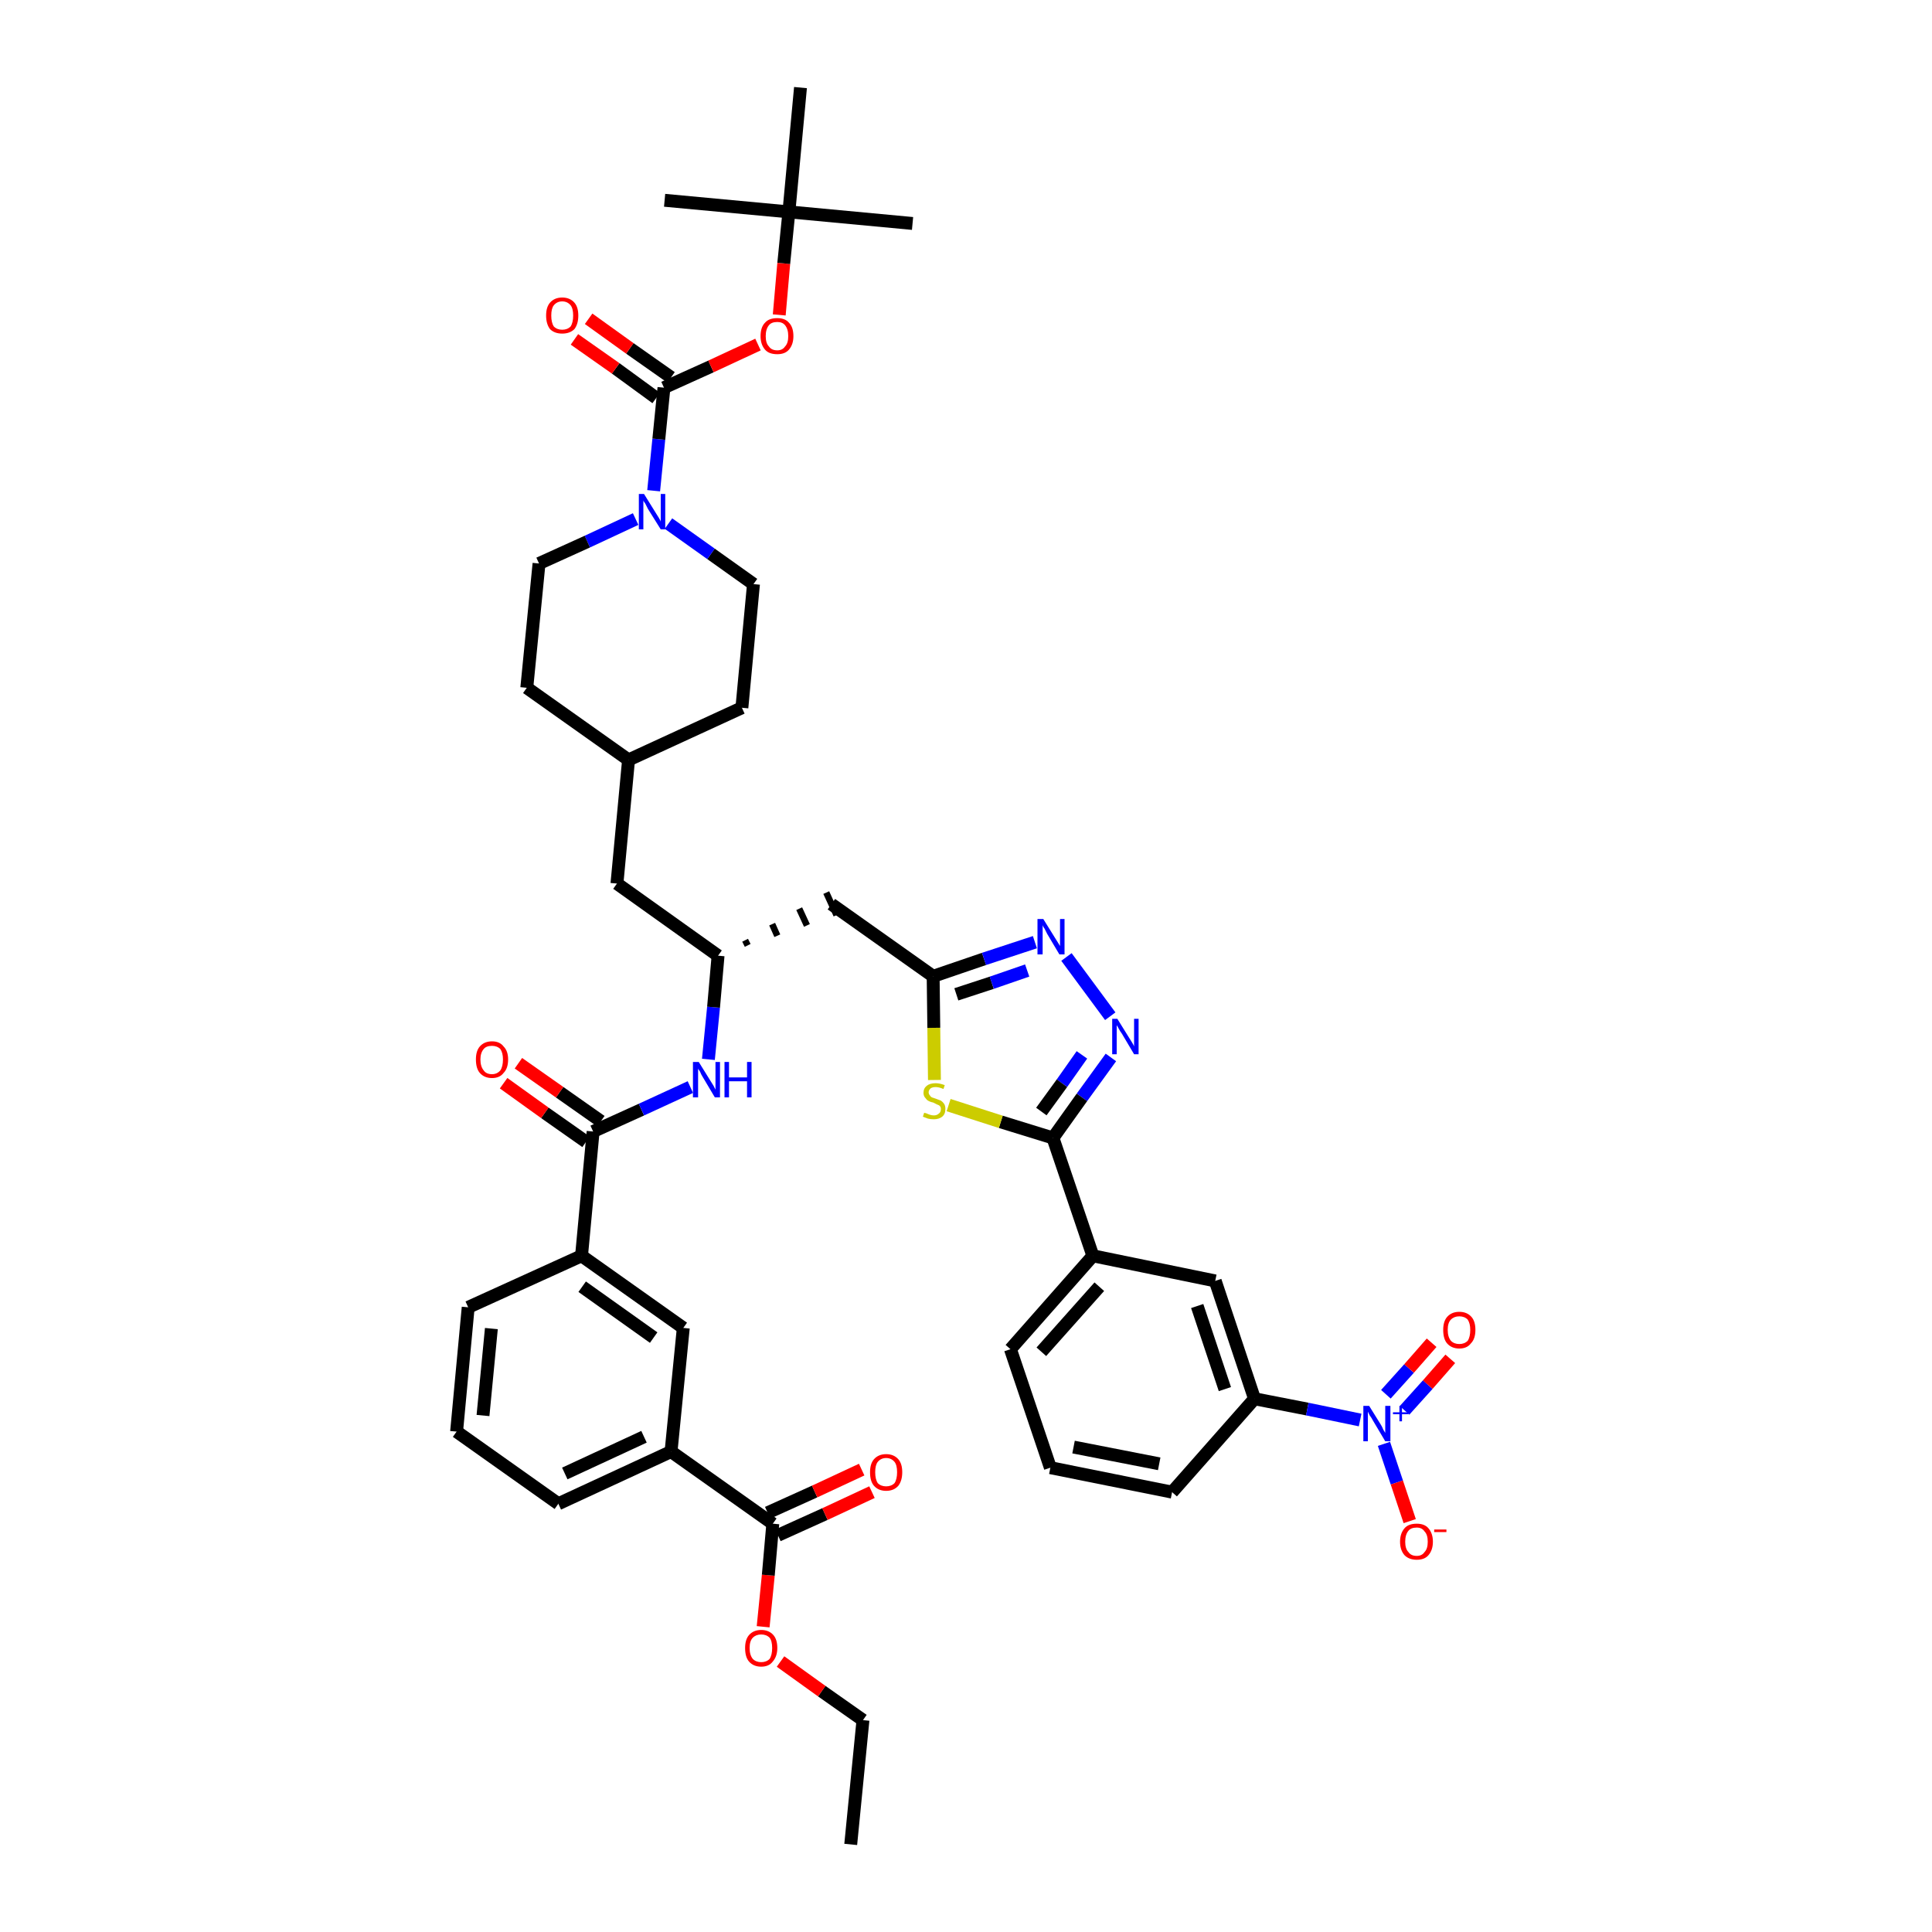 <?xml version='1.0' encoding='iso-8859-1'?>
<svg version='1.1' baseProfile='full'
              xmlns='http://www.w3.org/2000/svg'
                      xmlns:rdkit='http://www.rdkit.org/xml'
                      xmlns:xlink='http://www.w3.org/1999/xlink'
                  xml:space='preserve'
width='300px' height='300px' viewBox='0 0 300 300'>
<!-- END OF HEADER -->
<path class='bond-0 atom-0 atom-1' d='M 132.1,286.4 L 134.0,267.1' style='fill:none;fill-rule:evenodd;stroke:#000000;stroke-width:2.0px;stroke-linecap:butt;stroke-linejoin:miter;stroke-opacity:1' />
<path class='bond-1 atom-1 atom-2' d='M 134.0,267.1 L 127.6,262.6' style='fill:none;fill-rule:evenodd;stroke:#000000;stroke-width:2.0px;stroke-linecap:butt;stroke-linejoin:miter;stroke-opacity:1' />
<path class='bond-1 atom-1 atom-2' d='M 127.6,262.6 L 121.2,258.0' style='fill:none;fill-rule:evenodd;stroke:#FF0000;stroke-width:2.0px;stroke-linecap:butt;stroke-linejoin:miter;stroke-opacity:1' />
<path class='bond-2 atom-2 atom-3' d='M 118.5,252.6 L 119.3,244.6' style='fill:none;fill-rule:evenodd;stroke:#FF0000;stroke-width:2.0px;stroke-linecap:butt;stroke-linejoin:miter;stroke-opacity:1' />
<path class='bond-2 atom-2 atom-3' d='M 119.3,244.6 L 120.0,236.6' style='fill:none;fill-rule:evenodd;stroke:#000000;stroke-width:2.0px;stroke-linecap:butt;stroke-linejoin:miter;stroke-opacity:1' />
<path class='bond-3 atom-3 atom-4' d='M 120.8,238.4 L 128.1,235.1' style='fill:none;fill-rule:evenodd;stroke:#000000;stroke-width:2.0px;stroke-linecap:butt;stroke-linejoin:miter;stroke-opacity:1' />
<path class='bond-3 atom-3 atom-4' d='M 128.1,235.1 L 135.4,231.7' style='fill:none;fill-rule:evenodd;stroke:#FF0000;stroke-width:2.0px;stroke-linecap:butt;stroke-linejoin:miter;stroke-opacity:1' />
<path class='bond-3 atom-3 atom-4' d='M 119.2,234.9 L 126.5,231.6' style='fill:none;fill-rule:evenodd;stroke:#000000;stroke-width:2.0px;stroke-linecap:butt;stroke-linejoin:miter;stroke-opacity:1' />
<path class='bond-3 atom-3 atom-4' d='M 126.5,231.6 L 133.8,228.2' style='fill:none;fill-rule:evenodd;stroke:#FF0000;stroke-width:2.0px;stroke-linecap:butt;stroke-linejoin:miter;stroke-opacity:1' />
<path class='bond-4 atom-3 atom-5' d='M 120.0,236.6 L 104.2,225.4' style='fill:none;fill-rule:evenodd;stroke:#000000;stroke-width:2.0px;stroke-linecap:butt;stroke-linejoin:miter;stroke-opacity:1' />
<path class='bond-5 atom-5 atom-6' d='M 104.2,225.4 L 86.7,233.5' style='fill:none;fill-rule:evenodd;stroke:#000000;stroke-width:2.0px;stroke-linecap:butt;stroke-linejoin:miter;stroke-opacity:1' />
<path class='bond-5 atom-5 atom-6' d='M 100.0,223.1 L 87.7,228.8' style='fill:none;fill-rule:evenodd;stroke:#000000;stroke-width:2.0px;stroke-linecap:butt;stroke-linejoin:miter;stroke-opacity:1' />
<path class='bond-43 atom-43 atom-5' d='M 106.1,206.2 L 104.2,225.4' style='fill:none;fill-rule:evenodd;stroke:#000000;stroke-width:2.0px;stroke-linecap:butt;stroke-linejoin:miter;stroke-opacity:1' />
<path class='bond-6 atom-6 atom-7' d='M 86.7,233.5 L 70.9,222.3' style='fill:none;fill-rule:evenodd;stroke:#000000;stroke-width:2.0px;stroke-linecap:butt;stroke-linejoin:miter;stroke-opacity:1' />
<path class='bond-7 atom-7 atom-8' d='M 70.9,222.3 L 72.7,203.0' style='fill:none;fill-rule:evenodd;stroke:#000000;stroke-width:2.0px;stroke-linecap:butt;stroke-linejoin:miter;stroke-opacity:1' />
<path class='bond-7 atom-7 atom-8' d='M 75.0,219.8 L 76.3,206.3' style='fill:none;fill-rule:evenodd;stroke:#000000;stroke-width:2.0px;stroke-linecap:butt;stroke-linejoin:miter;stroke-opacity:1' />
<path class='bond-8 atom-8 atom-9' d='M 72.7,203.0 L 90.3,195.0' style='fill:none;fill-rule:evenodd;stroke:#000000;stroke-width:2.0px;stroke-linecap:butt;stroke-linejoin:miter;stroke-opacity:1' />
<path class='bond-9 atom-9 atom-10' d='M 90.3,195.0 L 92.1,175.7' style='fill:none;fill-rule:evenodd;stroke:#000000;stroke-width:2.0px;stroke-linecap:butt;stroke-linejoin:miter;stroke-opacity:1' />
<path class='bond-42 atom-9 atom-43' d='M 90.3,195.0 L 106.1,206.2' style='fill:none;fill-rule:evenodd;stroke:#000000;stroke-width:2.0px;stroke-linecap:butt;stroke-linejoin:miter;stroke-opacity:1' />
<path class='bond-42 atom-9 atom-43' d='M 90.4,199.8 L 101.5,207.7' style='fill:none;fill-rule:evenodd;stroke:#000000;stroke-width:2.0px;stroke-linecap:butt;stroke-linejoin:miter;stroke-opacity:1' />
<path class='bond-10 atom-10 atom-11' d='M 93.3,174.1 L 86.9,169.6' style='fill:none;fill-rule:evenodd;stroke:#000000;stroke-width:2.0px;stroke-linecap:butt;stroke-linejoin:miter;stroke-opacity:1' />
<path class='bond-10 atom-10 atom-11' d='M 86.9,169.6 L 80.5,165.1' style='fill:none;fill-rule:evenodd;stroke:#FF0000;stroke-width:2.0px;stroke-linecap:butt;stroke-linejoin:miter;stroke-opacity:1' />
<path class='bond-10 atom-10 atom-11' d='M 91.0,177.3 L 84.6,172.8' style='fill:none;fill-rule:evenodd;stroke:#000000;stroke-width:2.0px;stroke-linecap:butt;stroke-linejoin:miter;stroke-opacity:1' />
<path class='bond-10 atom-10 atom-11' d='M 84.6,172.8 L 78.2,168.2' style='fill:none;fill-rule:evenodd;stroke:#FF0000;stroke-width:2.0px;stroke-linecap:butt;stroke-linejoin:miter;stroke-opacity:1' />
<path class='bond-11 atom-10 atom-12' d='M 92.1,175.7 L 99.6,172.3' style='fill:none;fill-rule:evenodd;stroke:#000000;stroke-width:2.0px;stroke-linecap:butt;stroke-linejoin:miter;stroke-opacity:1' />
<path class='bond-11 atom-10 atom-12' d='M 99.6,172.3 L 107.2,168.8' style='fill:none;fill-rule:evenodd;stroke:#0000FF;stroke-width:2.0px;stroke-linecap:butt;stroke-linejoin:miter;stroke-opacity:1' />
<path class='bond-12 atom-12 atom-13' d='M 110.0,164.5 L 110.8,156.4' style='fill:none;fill-rule:evenodd;stroke:#0000FF;stroke-width:2.0px;stroke-linecap:butt;stroke-linejoin:miter;stroke-opacity:1' />
<path class='bond-12 atom-12 atom-13' d='M 110.8,156.4 L 111.5,148.4' style='fill:none;fill-rule:evenodd;stroke:#000000;stroke-width:2.0px;stroke-linecap:butt;stroke-linejoin:miter;stroke-opacity:1' />
<path class='bond-13 atom-13 atom-14' d='M 116.1,146.8 L 115.7,146.0' style='fill:none;fill-rule:evenodd;stroke:#000000;stroke-width:1.0px;stroke-linecap:butt;stroke-linejoin:miter;stroke-opacity:1' />
<path class='bond-13 atom-13 atom-14' d='M 120.7,145.3 L 119.9,143.5' style='fill:none;fill-rule:evenodd;stroke:#000000;stroke-width:1.0px;stroke-linecap:butt;stroke-linejoin:miter;stroke-opacity:1' />
<path class='bond-13 atom-13 atom-14' d='M 125.3,143.7 L 124.1,141.1' style='fill:none;fill-rule:evenodd;stroke:#000000;stroke-width:1.0px;stroke-linecap:butt;stroke-linejoin:miter;stroke-opacity:1' />
<path class='bond-13 atom-13 atom-14' d='M 129.9,142.1 L 128.3,138.6' style='fill:none;fill-rule:evenodd;stroke:#000000;stroke-width:1.0px;stroke-linecap:butt;stroke-linejoin:miter;stroke-opacity:1' />
<path class='bond-28 atom-13 atom-29' d='M 111.5,148.4 L 95.8,137.2' style='fill:none;fill-rule:evenodd;stroke:#000000;stroke-width:2.0px;stroke-linecap:butt;stroke-linejoin:miter;stroke-opacity:1' />
<path class='bond-14 atom-14 atom-15' d='M 129.1,140.4 L 144.9,151.6' style='fill:none;fill-rule:evenodd;stroke:#000000;stroke-width:2.0px;stroke-linecap:butt;stroke-linejoin:miter;stroke-opacity:1' />
<path class='bond-15 atom-15 atom-16' d='M 144.9,151.6 L 152.8,148.9' style='fill:none;fill-rule:evenodd;stroke:#000000;stroke-width:2.0px;stroke-linecap:butt;stroke-linejoin:miter;stroke-opacity:1' />
<path class='bond-15 atom-15 atom-16' d='M 152.8,148.9 L 160.7,146.3' style='fill:none;fill-rule:evenodd;stroke:#0000FF;stroke-width:2.0px;stroke-linecap:butt;stroke-linejoin:miter;stroke-opacity:1' />
<path class='bond-15 atom-15 atom-16' d='M 148.5,154.4 L 154.0,152.6' style='fill:none;fill-rule:evenodd;stroke:#000000;stroke-width:2.0px;stroke-linecap:butt;stroke-linejoin:miter;stroke-opacity:1' />
<path class='bond-15 atom-15 atom-16' d='M 154.0,152.6 L 159.5,150.7' style='fill:none;fill-rule:evenodd;stroke:#0000FF;stroke-width:2.0px;stroke-linecap:butt;stroke-linejoin:miter;stroke-opacity:1' />
<path class='bond-44 atom-28 atom-15' d='M 145.1,167.7 L 145.0,159.6' style='fill:none;fill-rule:evenodd;stroke:#CCCC00;stroke-width:2.0px;stroke-linecap:butt;stroke-linejoin:miter;stroke-opacity:1' />
<path class='bond-44 atom-28 atom-15' d='M 145.0,159.6 L 144.9,151.6' style='fill:none;fill-rule:evenodd;stroke:#000000;stroke-width:2.0px;stroke-linecap:butt;stroke-linejoin:miter;stroke-opacity:1' />
<path class='bond-16 atom-16 atom-17' d='M 165.6,148.6 L 172.4,157.8' style='fill:none;fill-rule:evenodd;stroke:#0000FF;stroke-width:2.0px;stroke-linecap:butt;stroke-linejoin:miter;stroke-opacity:1' />
<path class='bond-17 atom-17 atom-18' d='M 172.5,164.2 L 168.0,170.4' style='fill:none;fill-rule:evenodd;stroke:#0000FF;stroke-width:2.0px;stroke-linecap:butt;stroke-linejoin:miter;stroke-opacity:1' />
<path class='bond-17 atom-17 atom-18' d='M 168.0,170.4 L 163.5,176.7' style='fill:none;fill-rule:evenodd;stroke:#000000;stroke-width:2.0px;stroke-linecap:butt;stroke-linejoin:miter;stroke-opacity:1' />
<path class='bond-17 atom-17 atom-18' d='M 168.0,163.8 L 164.9,168.2' style='fill:none;fill-rule:evenodd;stroke:#0000FF;stroke-width:2.0px;stroke-linecap:butt;stroke-linejoin:miter;stroke-opacity:1' />
<path class='bond-17 atom-17 atom-18' d='M 164.9,168.2 L 161.7,172.6' style='fill:none;fill-rule:evenodd;stroke:#000000;stroke-width:2.0px;stroke-linecap:butt;stroke-linejoin:miter;stroke-opacity:1' />
<path class='bond-18 atom-18 atom-19' d='M 163.5,176.7 L 169.7,195.0' style='fill:none;fill-rule:evenodd;stroke:#000000;stroke-width:2.0px;stroke-linecap:butt;stroke-linejoin:miter;stroke-opacity:1' />
<path class='bond-27 atom-18 atom-28' d='M 163.5,176.7 L 155.4,174.2' style='fill:none;fill-rule:evenodd;stroke:#000000;stroke-width:2.0px;stroke-linecap:butt;stroke-linejoin:miter;stroke-opacity:1' />
<path class='bond-27 atom-18 atom-28' d='M 155.4,174.2 L 147.3,171.6' style='fill:none;fill-rule:evenodd;stroke:#CCCC00;stroke-width:2.0px;stroke-linecap:butt;stroke-linejoin:miter;stroke-opacity:1' />
<path class='bond-19 atom-19 atom-20' d='M 169.7,195.0 L 156.9,209.5' style='fill:none;fill-rule:evenodd;stroke:#000000;stroke-width:2.0px;stroke-linecap:butt;stroke-linejoin:miter;stroke-opacity:1' />
<path class='bond-19 atom-19 atom-20' d='M 170.7,199.8 L 161.7,209.9' style='fill:none;fill-rule:evenodd;stroke:#000000;stroke-width:2.0px;stroke-linecap:butt;stroke-linejoin:miter;stroke-opacity:1' />
<path class='bond-46 atom-27 atom-19' d='M 188.7,198.9 L 169.7,195.0' style='fill:none;fill-rule:evenodd;stroke:#000000;stroke-width:2.0px;stroke-linecap:butt;stroke-linejoin:miter;stroke-opacity:1' />
<path class='bond-20 atom-20 atom-21' d='M 156.9,209.5 L 163.1,227.9' style='fill:none;fill-rule:evenodd;stroke:#000000;stroke-width:2.0px;stroke-linecap:butt;stroke-linejoin:miter;stroke-opacity:1' />
<path class='bond-21 atom-21 atom-22' d='M 163.1,227.9 L 182.0,231.7' style='fill:none;fill-rule:evenodd;stroke:#000000;stroke-width:2.0px;stroke-linecap:butt;stroke-linejoin:miter;stroke-opacity:1' />
<path class='bond-21 atom-21 atom-22' d='M 166.7,224.7 L 180.0,227.3' style='fill:none;fill-rule:evenodd;stroke:#000000;stroke-width:2.0px;stroke-linecap:butt;stroke-linejoin:miter;stroke-opacity:1' />
<path class='bond-22 atom-22 atom-23' d='M 182.0,231.7 L 194.8,217.2' style='fill:none;fill-rule:evenodd;stroke:#000000;stroke-width:2.0px;stroke-linecap:butt;stroke-linejoin:miter;stroke-opacity:1' />
<path class='bond-23 atom-23 atom-24' d='M 194.8,217.2 L 203.0,218.8' style='fill:none;fill-rule:evenodd;stroke:#000000;stroke-width:2.0px;stroke-linecap:butt;stroke-linejoin:miter;stroke-opacity:1' />
<path class='bond-23 atom-23 atom-24' d='M 203.0,218.8 L 211.2,220.5' style='fill:none;fill-rule:evenodd;stroke:#0000FF;stroke-width:2.0px;stroke-linecap:butt;stroke-linejoin:miter;stroke-opacity:1' />
<path class='bond-26 atom-23 atom-27' d='M 194.8,217.2 L 188.7,198.9' style='fill:none;fill-rule:evenodd;stroke:#000000;stroke-width:2.0px;stroke-linecap:butt;stroke-linejoin:miter;stroke-opacity:1' />
<path class='bond-26 atom-23 atom-27' d='M 190.2,215.7 L 185.9,202.8' style='fill:none;fill-rule:evenodd;stroke:#000000;stroke-width:2.0px;stroke-linecap:butt;stroke-linejoin:miter;stroke-opacity:1' />
<path class='bond-24 atom-24 atom-25' d='M 218.1,219.0 L 221.7,215.0' style='fill:none;fill-rule:evenodd;stroke:#0000FF;stroke-width:2.0px;stroke-linecap:butt;stroke-linejoin:miter;stroke-opacity:1' />
<path class='bond-24 atom-24 atom-25' d='M 221.7,215.0 L 225.2,211.0' style='fill:none;fill-rule:evenodd;stroke:#FF0000;stroke-width:2.0px;stroke-linecap:butt;stroke-linejoin:miter;stroke-opacity:1' />
<path class='bond-24 atom-24 atom-25' d='M 215.2,216.5 L 218.8,212.5' style='fill:none;fill-rule:evenodd;stroke:#0000FF;stroke-width:2.0px;stroke-linecap:butt;stroke-linejoin:miter;stroke-opacity:1' />
<path class='bond-24 atom-24 atom-25' d='M 218.8,212.5 L 222.3,208.5' style='fill:none;fill-rule:evenodd;stroke:#FF0000;stroke-width:2.0px;stroke-linecap:butt;stroke-linejoin:miter;stroke-opacity:1' />
<path class='bond-25 atom-24 atom-26' d='M 214.9,224.2 L 216.9,230.2' style='fill:none;fill-rule:evenodd;stroke:#0000FF;stroke-width:2.0px;stroke-linecap:butt;stroke-linejoin:miter;stroke-opacity:1' />
<path class='bond-25 atom-24 atom-26' d='M 216.9,230.2 L 218.9,236.2' style='fill:none;fill-rule:evenodd;stroke:#FF0000;stroke-width:2.0px;stroke-linecap:butt;stroke-linejoin:miter;stroke-opacity:1' />
<path class='bond-29 atom-29 atom-30' d='M 95.8,137.2 L 97.6,118.0' style='fill:none;fill-rule:evenodd;stroke:#000000;stroke-width:2.0px;stroke-linecap:butt;stroke-linejoin:miter;stroke-opacity:1' />
<path class='bond-30 atom-30 atom-31' d='M 97.6,118.0 L 115.2,109.9' style='fill:none;fill-rule:evenodd;stroke:#000000;stroke-width:2.0px;stroke-linecap:butt;stroke-linejoin:miter;stroke-opacity:1' />
<path class='bond-45 atom-42 atom-30' d='M 81.8,106.8 L 97.6,118.0' style='fill:none;fill-rule:evenodd;stroke:#000000;stroke-width:2.0px;stroke-linecap:butt;stroke-linejoin:miter;stroke-opacity:1' />
<path class='bond-31 atom-31 atom-32' d='M 115.2,109.9 L 117.0,90.7' style='fill:none;fill-rule:evenodd;stroke:#000000;stroke-width:2.0px;stroke-linecap:butt;stroke-linejoin:miter;stroke-opacity:1' />
<path class='bond-32 atom-32 atom-33' d='M 117.0,90.7 L 110.4,86.0' style='fill:none;fill-rule:evenodd;stroke:#000000;stroke-width:2.0px;stroke-linecap:butt;stroke-linejoin:miter;stroke-opacity:1' />
<path class='bond-32 atom-32 atom-33' d='M 110.4,86.0 L 103.8,81.3' style='fill:none;fill-rule:evenodd;stroke:#0000FF;stroke-width:2.0px;stroke-linecap:butt;stroke-linejoin:miter;stroke-opacity:1' />
<path class='bond-33 atom-33 atom-34' d='M 101.5,76.2 L 102.3,68.2' style='fill:none;fill-rule:evenodd;stroke:#0000FF;stroke-width:2.0px;stroke-linecap:butt;stroke-linejoin:miter;stroke-opacity:1' />
<path class='bond-33 atom-33 atom-34' d='M 102.3,68.2 L 103.1,60.2' style='fill:none;fill-rule:evenodd;stroke:#000000;stroke-width:2.0px;stroke-linecap:butt;stroke-linejoin:miter;stroke-opacity:1' />
<path class='bond-40 atom-33 atom-41' d='M 98.7,80.6 L 91.2,84.1' style='fill:none;fill-rule:evenodd;stroke:#0000FF;stroke-width:2.0px;stroke-linecap:butt;stroke-linejoin:miter;stroke-opacity:1' />
<path class='bond-40 atom-33 atom-41' d='M 91.2,84.1 L 83.7,87.5' style='fill:none;fill-rule:evenodd;stroke:#000000;stroke-width:2.0px;stroke-linecap:butt;stroke-linejoin:miter;stroke-opacity:1' />
<path class='bond-34 atom-34 atom-35' d='M 104.2,58.6 L 97.8,54.1' style='fill:none;fill-rule:evenodd;stroke:#000000;stroke-width:2.0px;stroke-linecap:butt;stroke-linejoin:miter;stroke-opacity:1' />
<path class='bond-34 atom-34 atom-35' d='M 97.8,54.1 L 91.4,49.5' style='fill:none;fill-rule:evenodd;stroke:#FF0000;stroke-width:2.0px;stroke-linecap:butt;stroke-linejoin:miter;stroke-opacity:1' />
<path class='bond-34 atom-34 atom-35' d='M 101.9,61.8 L 95.6,57.2' style='fill:none;fill-rule:evenodd;stroke:#000000;stroke-width:2.0px;stroke-linecap:butt;stroke-linejoin:miter;stroke-opacity:1' />
<path class='bond-34 atom-34 atom-35' d='M 95.6,57.2 L 89.2,52.7' style='fill:none;fill-rule:evenodd;stroke:#FF0000;stroke-width:2.0px;stroke-linecap:butt;stroke-linejoin:miter;stroke-opacity:1' />
<path class='bond-35 atom-34 atom-36' d='M 103.1,60.2 L 110.4,56.9' style='fill:none;fill-rule:evenodd;stroke:#000000;stroke-width:2.0px;stroke-linecap:butt;stroke-linejoin:miter;stroke-opacity:1' />
<path class='bond-35 atom-34 atom-36' d='M 110.4,56.9 L 117.7,53.5' style='fill:none;fill-rule:evenodd;stroke:#FF0000;stroke-width:2.0px;stroke-linecap:butt;stroke-linejoin:miter;stroke-opacity:1' />
<path class='bond-36 atom-36 atom-37' d='M 121.0,48.9 L 121.7,40.9' style='fill:none;fill-rule:evenodd;stroke:#FF0000;stroke-width:2.0px;stroke-linecap:butt;stroke-linejoin:miter;stroke-opacity:1' />
<path class='bond-36 atom-36 atom-37' d='M 121.7,40.9 L 122.5,32.9' style='fill:none;fill-rule:evenodd;stroke:#000000;stroke-width:2.0px;stroke-linecap:butt;stroke-linejoin:miter;stroke-opacity:1' />
<path class='bond-37 atom-37 atom-38' d='M 122.5,32.9 L 141.7,34.7' style='fill:none;fill-rule:evenodd;stroke:#000000;stroke-width:2.0px;stroke-linecap:butt;stroke-linejoin:miter;stroke-opacity:1' />
<path class='bond-38 atom-37 atom-39' d='M 122.5,32.9 L 103.2,31.1' style='fill:none;fill-rule:evenodd;stroke:#000000;stroke-width:2.0px;stroke-linecap:butt;stroke-linejoin:miter;stroke-opacity:1' />
<path class='bond-39 atom-37 atom-40' d='M 122.5,32.9 L 124.3,13.6' style='fill:none;fill-rule:evenodd;stroke:#000000;stroke-width:2.0px;stroke-linecap:butt;stroke-linejoin:miter;stroke-opacity:1' />
<path class='bond-41 atom-41 atom-42' d='M 83.7,87.5 L 81.8,106.8' style='fill:none;fill-rule:evenodd;stroke:#000000;stroke-width:2.0px;stroke-linecap:butt;stroke-linejoin:miter;stroke-opacity:1' />
<path  class='atom-2' d='M 115.7 255.9
Q 115.7 254.6, 116.3 253.9
Q 117.0 253.1, 118.2 253.1
Q 119.4 253.1, 120.1 253.9
Q 120.7 254.6, 120.7 255.9
Q 120.7 257.2, 120.0 258.0
Q 119.4 258.8, 118.2 258.8
Q 117.0 258.8, 116.3 258.0
Q 115.7 257.3, 115.7 255.9
M 118.2 258.1
Q 119.0 258.1, 119.5 257.6
Q 119.9 257.0, 119.9 255.9
Q 119.9 254.8, 119.5 254.3
Q 119.0 253.8, 118.2 253.8
Q 117.4 253.8, 116.9 254.3
Q 116.4 254.8, 116.4 255.9
Q 116.4 257.0, 116.9 257.6
Q 117.4 258.1, 118.2 258.1
' fill='#FF0000'/>
<path  class='atom-4' d='M 135.1 228.6
Q 135.1 227.3, 135.7 226.6
Q 136.4 225.8, 137.6 225.8
Q 138.8 225.8, 139.5 226.6
Q 140.1 227.3, 140.1 228.6
Q 140.1 229.9, 139.5 230.7
Q 138.8 231.5, 137.6 231.5
Q 136.4 231.5, 135.7 230.7
Q 135.1 230.0, 135.1 228.6
M 137.6 230.8
Q 138.4 230.8, 138.9 230.3
Q 139.3 229.7, 139.3 228.6
Q 139.3 227.5, 138.9 227.0
Q 138.4 226.4, 137.6 226.4
Q 136.8 226.4, 136.3 227.0
Q 135.9 227.5, 135.9 228.6
Q 135.9 229.7, 136.3 230.3
Q 136.8 230.8, 137.6 230.8
' fill='#FF0000'/>
<path  class='atom-11' d='M 73.9 164.5
Q 73.9 163.2, 74.5 162.5
Q 75.2 161.7, 76.4 161.7
Q 77.6 161.7, 78.2 162.5
Q 78.9 163.2, 78.9 164.5
Q 78.9 165.9, 78.2 166.6
Q 77.6 167.4, 76.4 167.4
Q 75.2 167.4, 74.5 166.6
Q 73.9 165.9, 73.9 164.5
M 76.4 166.8
Q 77.2 166.8, 77.7 166.2
Q 78.1 165.6, 78.1 164.5
Q 78.1 163.5, 77.7 162.9
Q 77.2 162.4, 76.4 162.4
Q 75.5 162.4, 75.1 162.9
Q 74.6 163.5, 74.6 164.5
Q 74.6 165.6, 75.1 166.2
Q 75.5 166.8, 76.4 166.8
' fill='#FF0000'/>
<path  class='atom-12' d='M 108.5 164.9
L 110.3 167.8
Q 110.5 168.1, 110.8 168.6
Q 111.1 169.2, 111.1 169.2
L 111.1 164.9
L 111.8 164.9
L 111.8 170.4
L 111.0 170.4
L 109.1 167.2
Q 108.9 166.9, 108.7 166.4
Q 108.4 166.0, 108.4 165.9
L 108.4 170.4
L 107.6 170.4
L 107.6 164.9
L 108.5 164.9
' fill='#0000FF'/>
<path  class='atom-12' d='M 112.5 164.9
L 113.2 164.9
L 113.2 167.3
L 116.0 167.3
L 116.0 164.9
L 116.7 164.9
L 116.7 170.4
L 116.0 170.4
L 116.0 167.9
L 113.2 167.9
L 113.2 170.4
L 112.5 170.4
L 112.5 164.9
' fill='#0000FF'/>
<path  class='atom-16' d='M 162.0 142.7
L 163.8 145.6
Q 164.0 145.9, 164.3 146.4
Q 164.6 146.9, 164.6 146.9
L 164.6 142.7
L 165.3 142.7
L 165.3 148.2
L 164.5 148.2
L 162.6 145.0
Q 162.4 144.6, 162.2 144.2
Q 161.9 143.8, 161.9 143.6
L 161.9 148.2
L 161.1 148.2
L 161.1 142.7
L 162.0 142.7
' fill='#0000FF'/>
<path  class='atom-17' d='M 173.5 158.2
L 175.3 161.1
Q 175.5 161.4, 175.8 161.9
Q 176.1 162.4, 176.1 162.5
L 176.1 158.2
L 176.8 158.2
L 176.8 163.7
L 176.1 163.7
L 174.2 160.5
Q 173.9 160.1, 173.7 159.7
Q 173.5 159.3, 173.4 159.2
L 173.4 163.7
L 172.7 163.7
L 172.7 158.2
L 173.5 158.2
' fill='#0000FF'/>
<path  class='atom-24' d='M 212.6 218.3
L 214.4 221.2
Q 214.6 221.5, 214.8 222.0
Q 215.1 222.5, 215.1 222.5
L 215.1 218.3
L 215.9 218.3
L 215.9 223.8
L 215.1 223.8
L 213.2 220.6
Q 213.0 220.2, 212.7 219.8
Q 212.5 219.4, 212.4 219.2
L 212.4 223.8
L 211.7 223.8
L 211.7 218.3
L 212.6 218.3
' fill='#0000FF'/>
<path  class='atom-24' d='M 216.3 219.3
L 217.3 219.3
L 217.3 218.3
L 217.7 218.3
L 217.7 219.3
L 218.7 219.3
L 218.7 219.6
L 217.7 219.6
L 217.7 220.7
L 217.3 220.7
L 217.3 219.6
L 216.3 219.6
L 216.3 219.3
' fill='#0000FF'/>
<path  class='atom-25' d='M 224.1 206.5
Q 224.1 205.2, 224.7 204.5
Q 225.4 203.7, 226.6 203.7
Q 227.8 203.7, 228.5 204.5
Q 229.1 205.2, 229.1 206.5
Q 229.1 207.9, 228.4 208.6
Q 227.8 209.4, 226.6 209.4
Q 225.4 209.4, 224.7 208.6
Q 224.1 207.9, 224.1 206.5
M 226.6 208.7
Q 227.4 208.7, 227.9 208.2
Q 228.3 207.6, 228.3 206.5
Q 228.3 205.5, 227.9 204.9
Q 227.4 204.4, 226.6 204.4
Q 225.8 204.4, 225.3 204.9
Q 224.8 205.4, 224.8 206.5
Q 224.8 207.6, 225.3 208.2
Q 225.8 208.7, 226.6 208.7
' fill='#FF0000'/>
<path  class='atom-26' d='M 217.4 239.4
Q 217.4 238.1, 218.1 237.3
Q 218.7 236.6, 220.0 236.6
Q 221.2 236.6, 221.8 237.3
Q 222.5 238.1, 222.5 239.4
Q 222.5 240.7, 221.8 241.5
Q 221.2 242.2, 220.0 242.2
Q 218.8 242.2, 218.1 241.5
Q 217.4 240.7, 217.4 239.4
M 220.0 241.6
Q 220.8 241.6, 221.2 241.0
Q 221.7 240.5, 221.7 239.4
Q 221.7 238.3, 221.2 237.8
Q 220.8 237.2, 220.0 237.2
Q 219.1 237.2, 218.7 237.7
Q 218.2 238.3, 218.2 239.4
Q 218.2 240.5, 218.7 241.0
Q 219.1 241.6, 220.0 241.6
' fill='#FF0000'/>
<path  class='atom-26' d='M 222.7 237.5
L 224.6 237.5
L 224.6 237.9
L 222.7 237.9
L 222.7 237.5
' fill='#FF0000'/>
<path  class='atom-28' d='M 143.5 172.8
Q 143.6 172.8, 143.9 172.9
Q 144.1 173.0, 144.4 173.1
Q 144.7 173.2, 145.0 173.2
Q 145.5 173.2, 145.8 172.9
Q 146.1 172.7, 146.1 172.2
Q 146.1 171.9, 145.9 171.7
Q 145.8 171.6, 145.5 171.5
Q 145.3 171.4, 144.9 171.2
Q 144.4 171.1, 144.1 170.9
Q 143.9 170.8, 143.7 170.5
Q 143.4 170.2, 143.4 169.7
Q 143.4 169.0, 143.9 168.6
Q 144.4 168.2, 145.3 168.2
Q 145.9 168.2, 146.7 168.5
L 146.5 169.1
Q 145.8 168.8, 145.3 168.8
Q 144.8 168.8, 144.5 169.0
Q 144.2 169.3, 144.2 169.6
Q 144.2 169.9, 144.4 170.1
Q 144.5 170.3, 144.7 170.4
Q 145.0 170.5, 145.3 170.6
Q 145.8 170.8, 146.1 170.9
Q 146.4 171.1, 146.6 171.4
Q 146.8 171.7, 146.8 172.2
Q 146.8 173.0, 146.3 173.4
Q 145.8 173.8, 145.0 173.8
Q 144.5 173.8, 144.1 173.7
Q 143.8 173.6, 143.3 173.4
L 143.5 172.8
' fill='#CCCC00'/>
<path  class='atom-33' d='M 100.0 76.7
L 101.8 79.6
Q 102.0 79.9, 102.3 80.4
Q 102.6 80.9, 102.6 81.0
L 102.6 76.7
L 103.3 76.7
L 103.3 82.2
L 102.6 82.2
L 100.6 79.0
Q 100.4 78.6, 100.2 78.2
Q 99.9 77.8, 99.9 77.7
L 99.9 82.2
L 99.2 82.2
L 99.2 76.7
L 100.0 76.7
' fill='#0000FF'/>
<path  class='atom-35' d='M 84.8 49.0
Q 84.8 47.7, 85.4 47.0
Q 86.1 46.2, 87.3 46.2
Q 88.5 46.2, 89.2 47.0
Q 89.8 47.7, 89.8 49.0
Q 89.8 50.3, 89.2 51.1
Q 88.5 51.8, 87.3 51.8
Q 86.1 51.8, 85.4 51.1
Q 84.8 50.3, 84.8 49.0
M 87.3 51.2
Q 88.1 51.2, 88.6 50.7
Q 89.0 50.1, 89.0 49.0
Q 89.0 47.9, 88.6 47.4
Q 88.1 46.8, 87.3 46.8
Q 86.5 46.8, 86.0 47.4
Q 85.6 47.9, 85.6 49.0
Q 85.6 50.1, 86.0 50.7
Q 86.5 51.2, 87.3 51.2
' fill='#FF0000'/>
<path  class='atom-36' d='M 118.1 52.2
Q 118.1 50.8, 118.8 50.1
Q 119.4 49.4, 120.7 49.4
Q 121.9 49.4, 122.5 50.1
Q 123.2 50.8, 123.2 52.2
Q 123.2 53.5, 122.5 54.3
Q 121.9 55.0, 120.7 55.0
Q 119.4 55.0, 118.8 54.3
Q 118.1 53.5, 118.1 52.2
M 120.7 54.4
Q 121.5 54.4, 121.9 53.8
Q 122.4 53.3, 122.4 52.2
Q 122.4 51.1, 121.9 50.5
Q 121.5 50.0, 120.7 50.0
Q 119.8 50.0, 119.4 50.5
Q 118.9 51.1, 118.9 52.2
Q 118.9 53.3, 119.4 53.8
Q 119.8 54.4, 120.7 54.4
' fill='#FF0000'/>
</svg>
